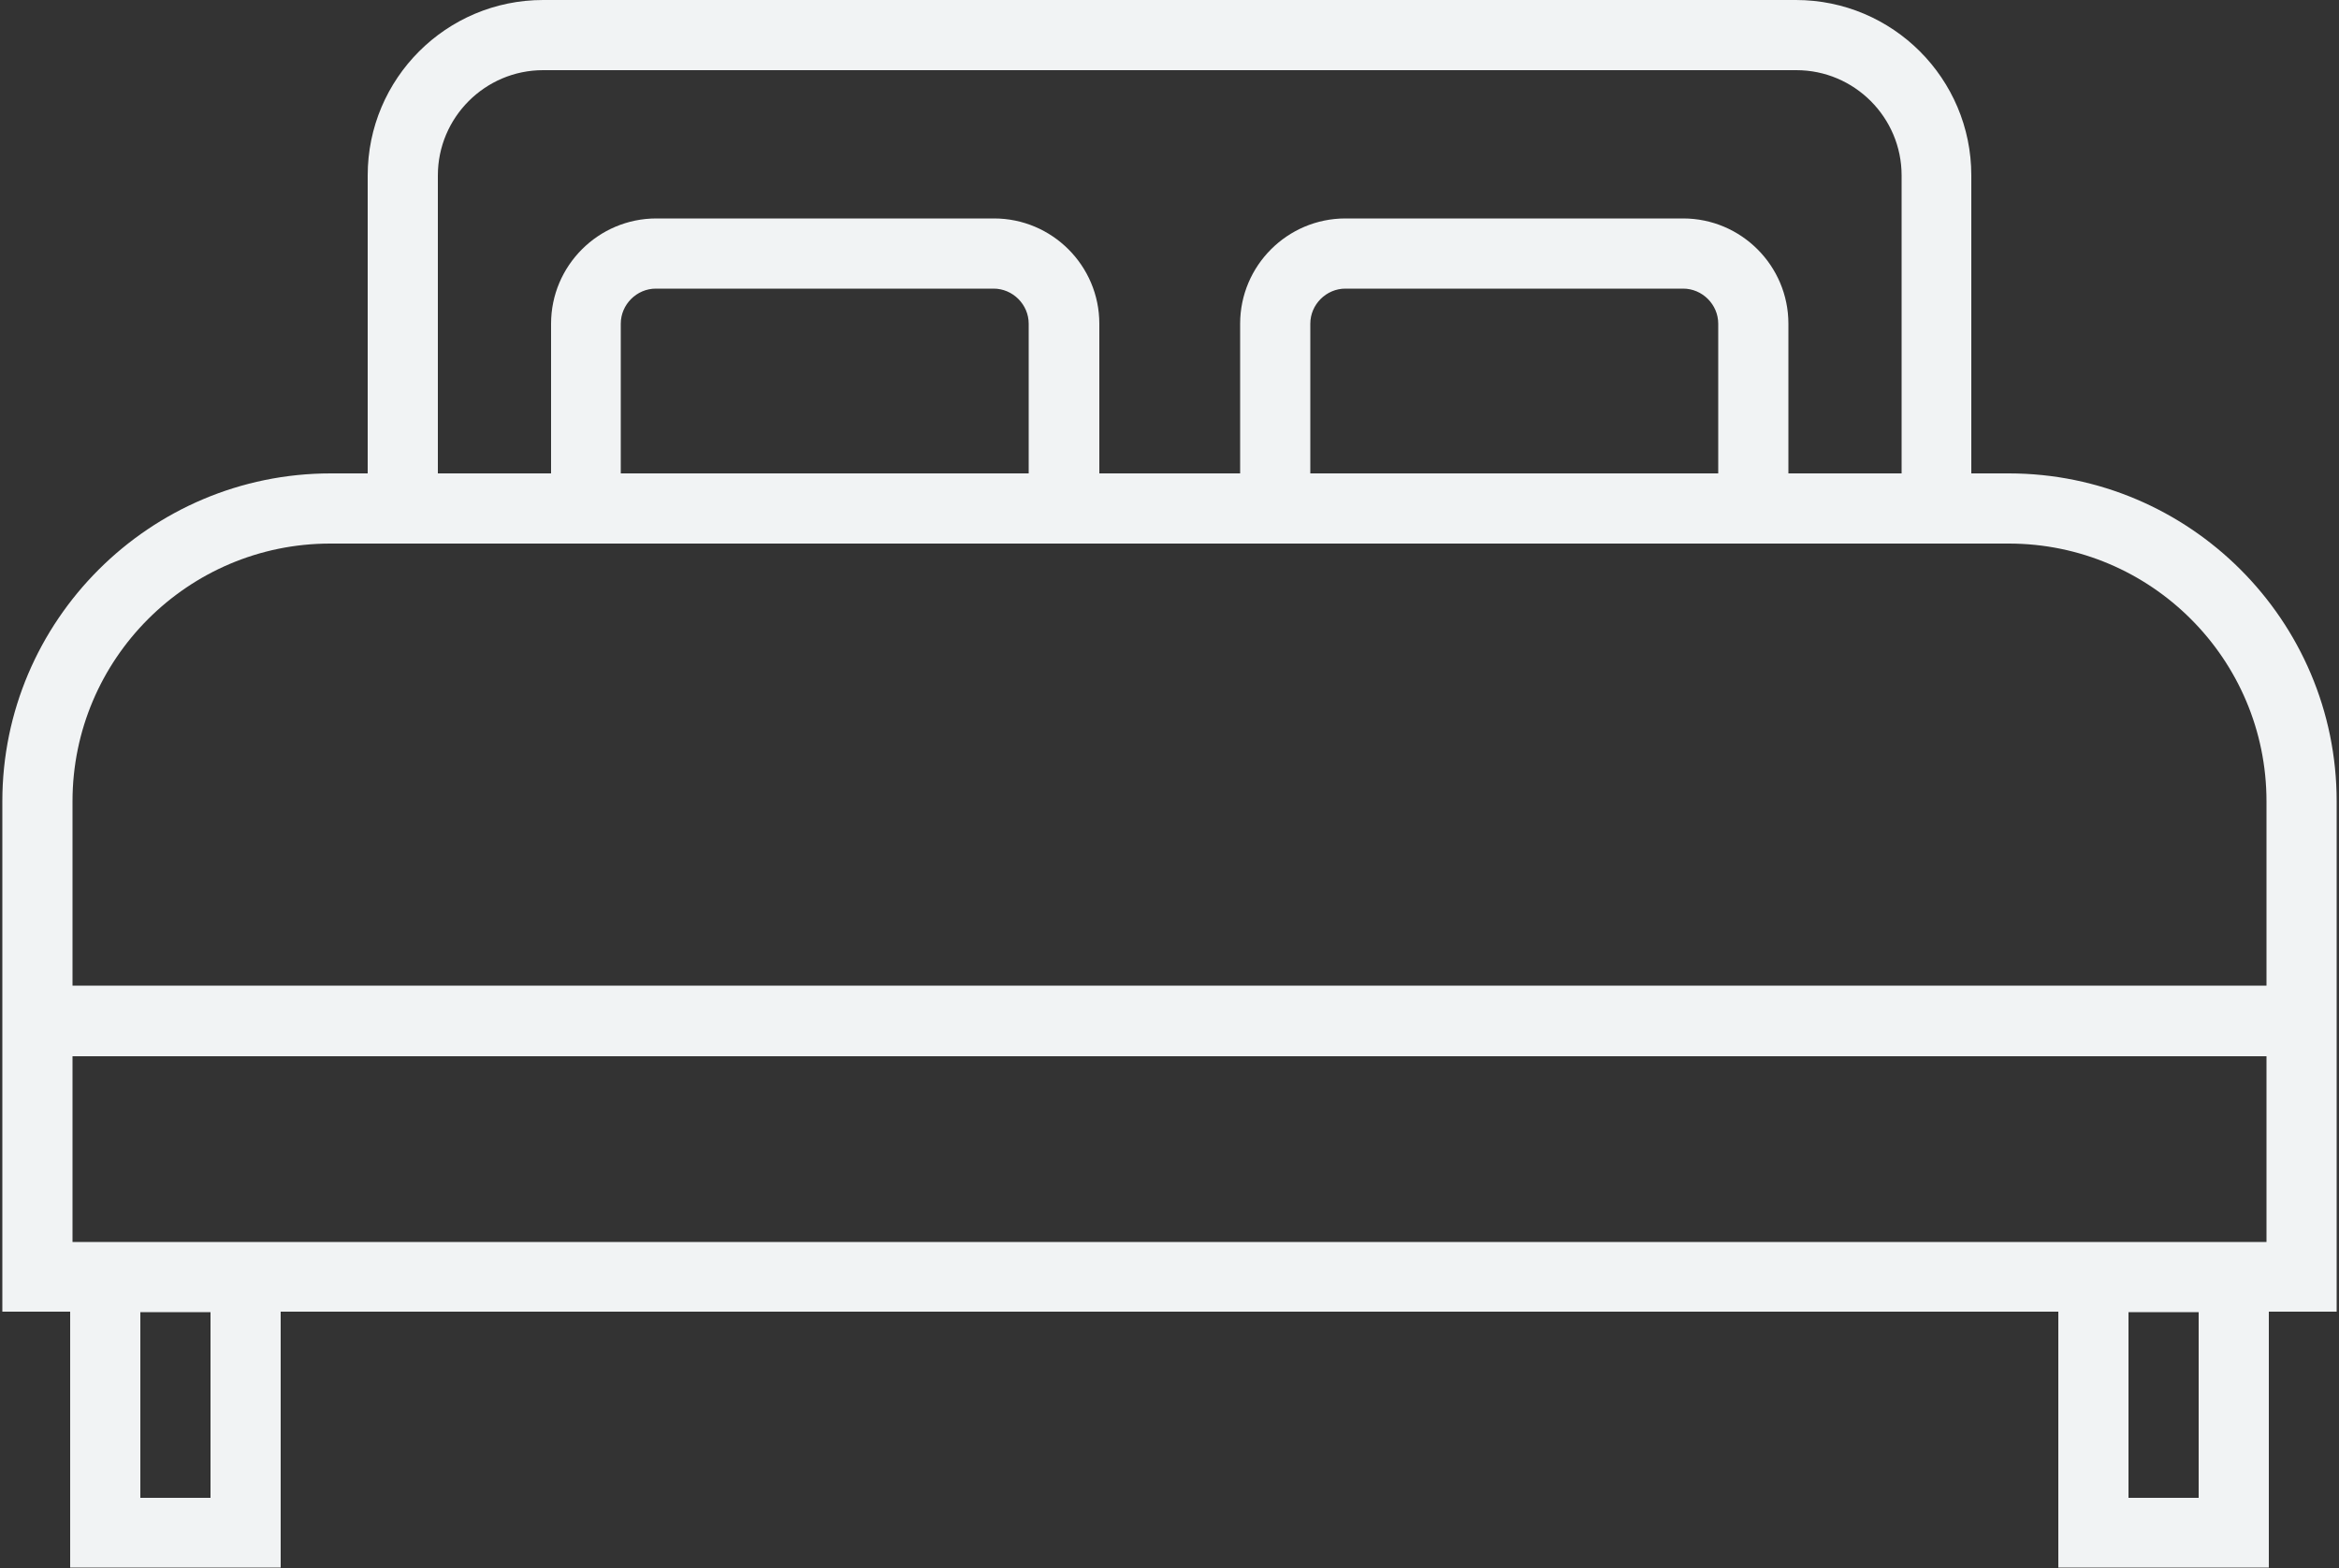 <?xml version="1.0" encoding="UTF-8"?>
<svg id="Ebene_1" data-name="Ebene 1" xmlns="http://www.w3.org/2000/svg" viewBox="0 0 50 33.52">
  <rect x="0" y="0" width="50" height="33.52" fill="#333333" stroke="none"/>
  <path d="M42.93,10.12h-.79V3.75C42.14,1.68,40.46,0,38.39,0H11.61C9.54,0,7.86,1.68,7.86,3.75v6.37h-.79C3.2,10.12.05,13.27.05,17.13v10.91h1.45v5.47h4.5v-5.47h38v5.47h4.5v-5.47h1.45v-10.91c0-3.87-3.15-7.01-7.01-7.01ZM9.36,3.75c0-1.24,1.01-2.25,2.25-2.25h26.79c1.24,0,2.25,1.01,2.25,2.25v6.37h-2.42v-3.2c0-1.24-1.01-2.25-2.25-2.25h-7.22c-1.24,0-2.25,1.01-2.25,2.25v3.2h-3.01v-3.2c0-1.24-1.01-2.25-2.25-2.25h-7.22c-1.24,0-2.25,1.01-2.25,2.25v3.2h-2.42V3.75ZM36.73,6.92v3.2h-8.72v-3.2c0-.41.34-.75.75-.75h7.22c.41,0,.75.34.75.75ZM21.99,6.92v3.2h-8.72v-3.2c0-.41.34-.75.75-.75h7.22c.41,0,.75.34.75.75ZM7.07,11.62h35.87c3.04,0,5.51,2.47,5.51,5.51v3.94H1.55v-3.94c0-3.04,2.47-5.51,5.51-5.51ZM4.5,32.02h-1.5v-3.97h1.5v3.97ZM47,32.02h-1.5v-3.97h1.5v3.97ZM1.55,26.55v-3.97h46.9v3.97H1.55Z" fill="#f1f3f4"/>
</svg>
